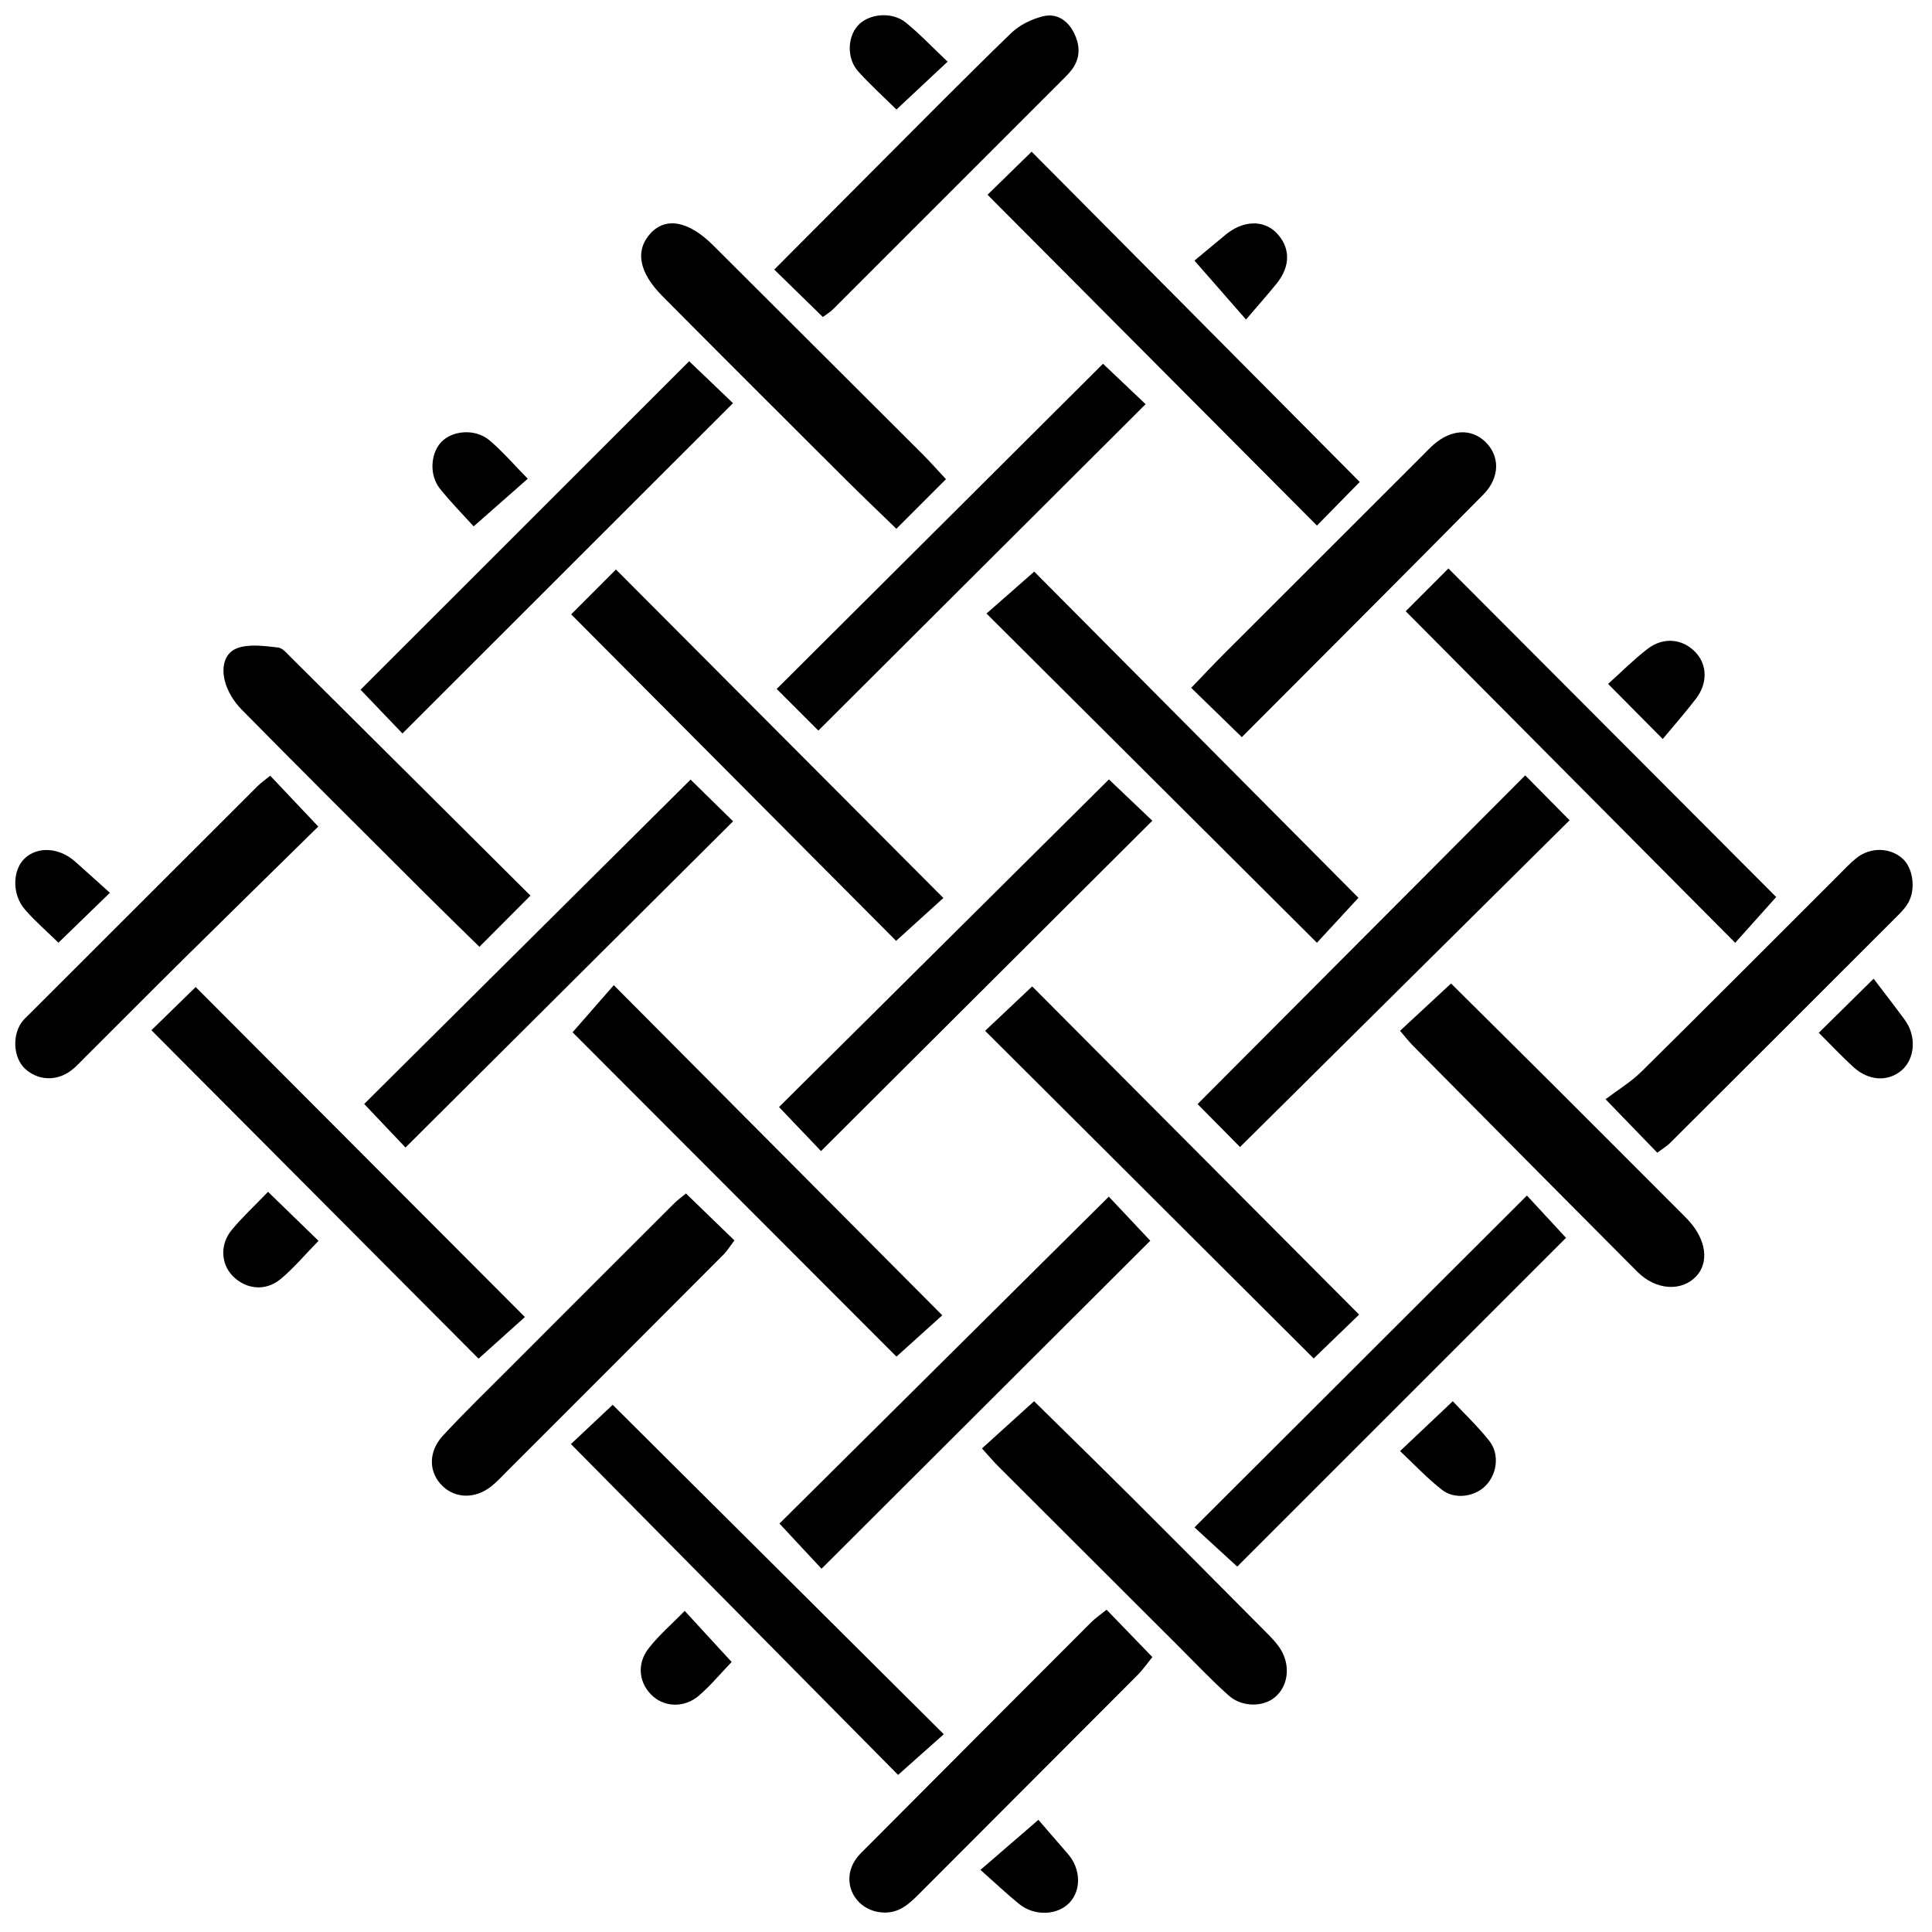<?xml version="1.0" encoding="iso-8859-1"?>
<!-- Generator: Adobe Illustrator 19.0.0, SVG Export Plug-In . SVG Version: 6.00 Build 0)  -->
<svg version="1.1" id="Layer_1" xmlns="http://www.w3.org/2000/svg" xmlns:xlink="http://www.w3.org/1999/xlink" x="0px" y="0px"
	 viewBox="0 0 500 500" style="enable-background:new 0 0 500 500;" xml:space="preserve">
<path d="M351.564,232.347c-3.409,3.695-7.26,7.869-10.738,11.639c-28.636-28.53-56.922-56.712-85.518-85.202
	c3.759-3.304,8.145-7.157,12.349-10.852C295.05,175.49,323.415,204.027,351.564,232.347z M232.001,351.094
	c3.825-3.45,8.026-7.239,11.856-10.693c-28.415-28.56-56.579-56.868-85.007-85.44c-3.469,3.966-7.191,8.219-10.673,12.199
	C175.89,294.909,204.291,323.348,232.001,351.094z M374.853,147.116c-3.87,3.876-7.859,7.87-11.058,11.073
	c28.219,28.397,56.528,56.884,85.272,85.809c3.418-3.817,7.041-7.862,10.612-11.849C431.343,203.743,402.979,175.31,374.853,147.116
	z M266.987,39.256c-3.936,3.845-7.963,7.778-11.413,11.149c28.401,28.52,56.747,56.985,85.255,85.612
	c3.628-3.7,7.429-7.577,11.069-11.288C323.251,95.891,294.959,67.412,266.987,39.256z M232.425,459.343
	c3.802-3.385,7.866-7.002,11.826-10.528c-28.886-28.738-57.394-57.102-85.69-85.253c-3.609,3.395-7.742,7.283-10.803,10.163
	C176.467,402.757,204.667,431.274,232.425,459.343z M123.85,351.621c4.035-3.626,8.241-7.405,11.992-10.776
	c-28.724-28.793-57.099-57.235-85.199-85.402c-3.832,3.74-7.876,7.686-11.457,11.18C67.635,295.184,95.97,323.631,123.85,351.621z
	 M351.74,340.218c-28.431-28.54-56.776-56.993-84.61-84.934c-4.036,3.807-8.168,7.704-12.183,11.491
	c28.405,28.326,56.834,56.677,85.033,84.798C343.795,347.888,347.992,343.836,351.74,340.218z M159.409,147.386
	c-4.024,4.03-8.13,8.142-11.59,11.608c28.062,28.195,56.346,56.614,84.097,84.497c4.096-3.714,8.29-7.517,12.231-11.092
	C215.617,203.776,187.278,175.346,159.409,147.386z M201.728,394.298c3.5,3.76,7.331,7.874,10.884,11.689
	c28.661-28.596,56.897-56.768,85.082-84.89c-3.744-3.978-7.606-8.082-10.734-11.405
	C258.056,338.384,229.741,366.491,201.728,394.298z M296.482,104.599c-3.409-3.234-7.455-7.073-11.023-10.458
	c-27.703,27.607-55.971,55.777-84.451,84.16c3.874,3.87,7.85,7.841,10.782,10.77C240.412,160.522,268.795,132.213,296.482,104.599z
	 M309.935,285.734c3.749,3.794,7.828,7.922,10.982,11.115c28.283-28.042,56.627-56.146,85.29-84.565
	c-3.691-3.736-7.503-7.595-11.48-11.621C365.749,229.736,337.573,258.005,309.935,285.734z M94.25,285.708
	c3.694,3.893,7.545,7.951,10.696,11.271c28.058-27.943,56.336-56.104,84.777-84.427c-3.703-3.632-7.709-7.561-11.002-10.79
	C150.192,230.112,121.766,258.362,94.25,285.708z M298.221,212.4c-4.018-3.824-8.204-7.808-11.23-10.688
	c-28.968,28.766-57.245,56.847-85.381,84.788c3.408,3.574,7.148,7.497,10.867,11.398C241.138,269.319,269.397,241.14,298.221,212.4z
	 M189.702,104.335c-3.687-3.525-7.728-7.389-11.348-10.85c-28.372,28.36-56.753,56.729-85.045,85.01
	c3.504,3.659,7.256,7.578,10.845,11.326C133.011,160.985,161.245,132.772,189.702,104.335z M405.288,320.348
	c-3.23-3.491-6.91-7.47-10.121-10.94c-28.734,28.682-57.145,57.042-86.036,85.881c3.42,3.136,7.423,6.807,11.065,10.147
	C348.76,376.874,377.144,348.491,405.288,320.348z M365.717,270.669c19.33,19.511,38.643,39.039,58.047,58.476
	c4.805,4.813,11.451,5.162,15.204,1.172c3.401-3.616,2.604-9.495-1.985-14.471c-0.922-1-1.9-1.949-2.862-2.911
	c-10.96-10.966-21.909-21.944-32.888-32.892c-8.63-8.606-17.299-17.173-25.707-25.516c-4.692,4.353-8.846,8.208-13.197,12.244
	C363.6,268.242,364.586,269.528,365.717,270.669z M258.411,379.541c15.579,15.574,31.172,31.134,46.77,46.689
	c4.236,4.225,8.345,8.597,12.806,12.571c3.448,3.071,8.922,3.006,11.975,0.433c3.444-2.903,4.113-8.217,1.381-12.521
	c-1.001-1.577-2.363-2.952-3.691-4.29c-11.491-11.575-22.981-23.151-34.534-34.664c-8.592-8.562-17.279-17.03-25.501-25.125
	c-4.873,4.416-9.052,8.204-13.485,12.221C255.882,376.779,257.088,378.219,258.411,379.541z M238.841,117.622
	c-18.102-18.079-36.225-36.136-54.343-54.198c-6.219-6.2-12.146-7.335-16.092-3.086c-4.067,4.38-3.15,10.073,2.998,16.269
	c15.708,15.83,31.505,31.573,47.297,47.32c4.331,4.318,8.767,8.531,13.286,12.92c4.48-4.482,8.32-8.324,12.828-12.834
	C242.517,121.546,240.743,119.521,238.841,117.622z M75.184,170.009c-0.957-0.951-2.047-2.299-3.192-2.428
	c-3.267-0.369-6.773-0.886-9.855-0.081c-4.167,1.088-4.854,5.151-3.962,8.691c0.677,2.684,2.368,5.423,4.336,7.42
	c15.653,15.886,31.471,31.61,47.259,47.363c4.584,4.574,9.234,9.081,14.303,14.06c4.445-4.461,8.447-8.477,13.205-13.252
	C116.005,210.608,95.606,190.297,75.184,170.009z M428.904,298.323c1.28-0.971,2.451-1.665,3.385-2.597
	c19.69-19.627,39.358-39.276,59.01-58.941c0.957-0.957,1.899-2,2.561-3.166c1.988-3.506,1.247-8.916-1.419-11.363
	c-3.2-2.937-8.334-3.105-11.96-0.221c-1.698,1.351-3.186,2.971-4.728,4.511c-16.976,16.948-33.896,33.953-50.962,50.809
	c-2.695,2.662-6.04,4.665-9.28,7.121C421.194,290.35,424.949,294.233,428.904,298.323z M174.452,311.456
	c-14.04,14.01-28.067,28.033-42.079,42.072c-5.95,5.961-12.006,11.827-17.728,18c-3.92,4.229-3.717,9.624-0.094,13.082
	c3.392,3.238,8.433,3.32,12.575,0.068c1.488-1.168,2.774-2.6,4.118-3.944c18.637-18.633,37.276-37.264,55.883-55.927
	c1.104-1.107,1.942-2.478,2.945-3.781c-4.147-4.018-8.018-7.768-12.539-12.148C176.482,309.75,175.387,310.523,174.452,311.456z
	 M66.652,203.463c-19.618,19.573-39.217,39.164-58.817,58.756c-0.768,0.767-1.615,1.488-2.234,2.365
	c-2.518,3.57-2.087,9.198,0.841,11.963c3.268,3.086,8.141,3.363,11.91,0.546c1.295-0.968,2.395-2.203,3.547-3.352
	c8.659-8.631,17.277-17.305,25.971-25.901c11.577-11.446,23.212-22.834,34.5-33.932c-4.549-4.812-8.391-8.876-12.438-13.158
	C68.692,201.768,67.587,202.53,66.652,203.463z M321.386,190.769c21.389-21.456,42.011-42.035,62.482-62.762
	c4.415-4.47,4.319-10.116,0.436-13.759c-3.612-3.389-8.664-3.137-13.16,0.707c-1.033,0.883-1.957,1.893-2.921,2.855
	c-17.158,17.136-34.321,34.267-51.465,51.418c-2.665,2.666-5.238,5.423-8.477,8.785
	C313.058,182.662,317.037,186.535,321.386,190.769z M282.352,419.884c-19.224,19.238-38.422,38.501-57.617,57.768
	c-1.149,1.153-2.399,2.261-3.304,3.592c-3.939,5.789-0.246,13.057,6.699,13.685c4.399,0.398,7.044-2.092,9.783-4.84
	c18.814-18.877,37.675-37.708,56.486-56.587c1.432-1.438,2.598-3.14,3.834-4.654c-4.215-4.36-7.982-8.255-11.851-12.257
	C284.85,417.832,283.489,418.746,282.352,419.884z M215.58,80.048c19.998-19.971,39.977-39.962,59.954-59.954
	c0.575-0.575,1.143-1.164,1.648-1.8c2.483-3.126,2.451-6.447,0.708-9.882c-1.68-3.312-4.602-5.049-8.018-4.187
	c-2.93,0.74-6.039,2.262-8.19,4.345c-11.904,11.532-23.548,23.332-35.264,35.058c-8.612,8.619-17.197,17.265-26.037,26.141
	c4.454,4.348,8.456,8.255,12.57,12.272C213.873,81.351,214.827,80.8,215.58,80.048z M126.687,113.96
	c-3.677-3.117-9.692-2.608-12.569,0.53c-2.713,2.959-3.042,8.506-0.275,11.959c2.982,3.721,6.352,7.131,8.736,9.772
	c5.268-4.632,9.52-8.371,14.008-12.318C133.144,120.402,130.154,116.899,126.687,113.96z M28.439,231.055
	c-2.988-2.687-5.979-5.4-8.998-8.083c-4.114-3.657-9.695-3.996-13.045-0.822c-3.185,3.018-3.34,9.325,0.043,13.217
	c2.645,3.043,5.727,5.705,8.686,8.605C19.546,239.683,23.662,235.69,28.439,231.055z M373.217,385.589
	c3.265,2.531,8.302,1.776,11.114-0.943c3.112-3.008,3.85-8.284,1.08-11.771c-2.965-3.733-6.457-7.047-9.432-10.236
	c-4.887,4.62-8.969,8.48-13.643,12.898C366.133,379.096,369.432,382.656,373.217,385.589z M253.74,483.924
	c3.917,3.473,6.856,6.261,9.988,8.811c4.02,3.273,10.097,2.974,13.179-0.451c2.967-3.296,2.766-8.646-0.493-12.443
	c-2.617-3.049-5.261-6.076-7.68-8.866C262.986,475.939,258.776,479.574,253.74,483.924z M234.416,5.832
	c-3.619-2.936-9.687-2.305-12.459,0.849c-2.691,3.062-2.806,8.54,0.157,11.821c3.15,3.487,6.657,6.652,9.891,9.842
	c4.54-4.249,8.471-7.927,13.238-12.388C241.071,12.016,237.936,8.688,234.416,5.832z M438.948,180.787
	c3.019-3.949,2.878-8.717-0.063-11.894c-3.308-3.574-8.339-4.161-12.489-0.967c-3.619,2.786-6.862,6.062-10.22,9.075
	c4.882,4.919,8.844,8.912,14.141,14.251C433.135,187.855,436.17,184.419,438.948,180.787z M479.662,276.157
	c3.92,3.577,8.855,3.855,12.379,0.932c3.571-2.963,4.027-8.904,0.925-13.132c-2.528-3.445-5.153-6.819-8.072-10.669
	c-5.734,5.656-9.673,9.54-14.189,13.994C473.998,270.564,476.724,273.476,479.662,276.157z M322.47,82.692
	c2.638-3.09,5.331-6.128,7.892-9.272c3.677-4.514,3.624-9.405-0.017-13.152c-3.338-3.435-8.67-3.243-13.154,0.475
	c-3.12,2.587-6.238,5.177-8.071,6.698C314.241,73.29,317.908,77.479,322.47,82.692z M59.941,318.346
	c-3.051,3.689-2.757,8.693,0.199,11.785c3.366,3.52,8.463,4.179,12.409,0.942c3.437-2.819,6.323-6.309,9.886-9.946
	c-4.552-4.419-8.408-8.161-13.065-12.682C66.074,311.872,62.776,314.918,59.941,318.346z M177.203,416.9
	c-3.435,3.516-6.761,6.357-9.379,9.745c-3.189,4.127-2.418,9.234,1.226,12.413c3.206,2.798,8.201,2.911,11.852-0.248
	c3.055-2.643,5.666-5.8,8.444-8.697C185.226,425.63,181.324,421.384,177.203,416.9z"/>
</svg>
